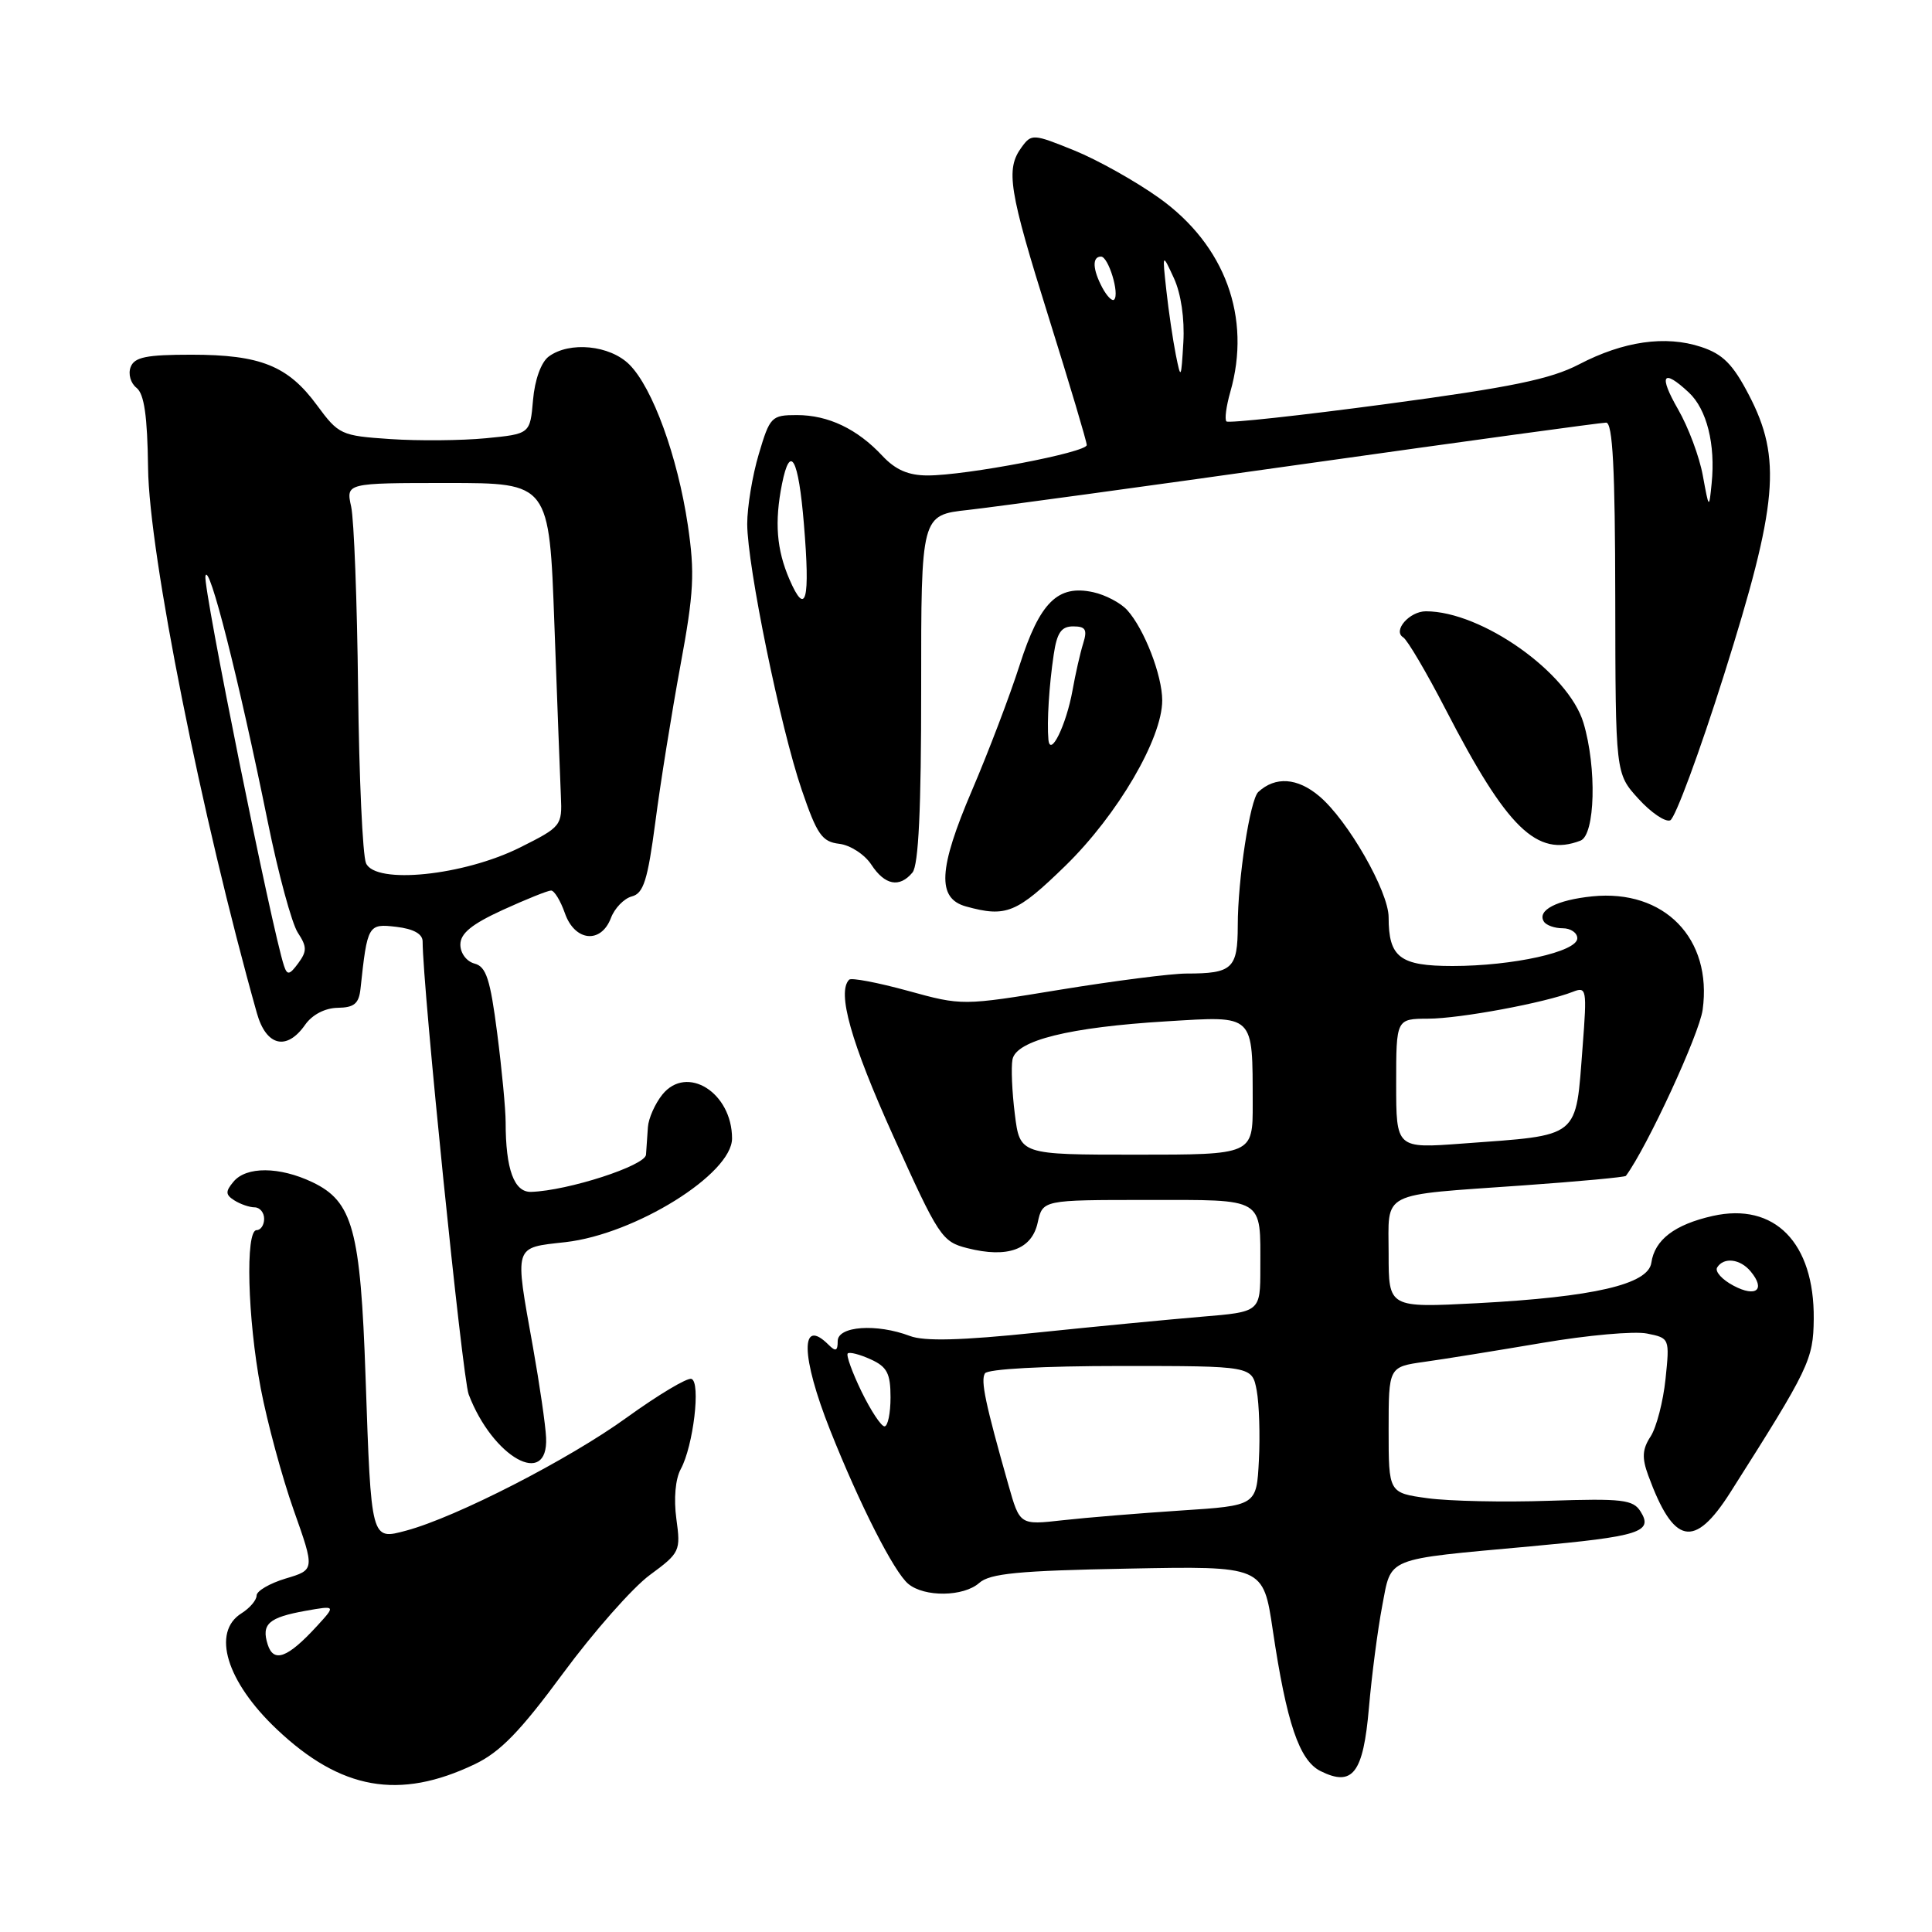 <?xml version="1.0" encoding="UTF-8" standalone="no"?>
<!DOCTYPE svg PUBLIC "-//W3C//DTD SVG 1.1//EN" "http://www.w3.org/Graphics/SVG/1.1/DTD/svg11.dtd" >
<svg xmlns="http://www.w3.org/2000/svg" xmlns:xlink="http://www.w3.org/1999/xlink" version="1.1" viewBox="0 0 256 256">
 <g >
 <path fill="currentColor"
d=" M 62.88 233.78 C 66.27 232.17 68.92 229.44 74.61 221.72 C 78.66 216.23 83.83 210.37 86.10 208.70 C 90.10 205.76 90.21 205.52 89.62 201.25 C 89.26 198.59 89.49 195.98 90.20 194.67 C 91.87 191.62 92.88 183.13 91.62 182.71 C 91.06 182.52 87.21 184.83 83.05 187.83 C 75.37 193.39 60.46 201.03 53.84 202.81 C 49.14 204.07 49.19 204.26 48.44 182.50 C 47.77 162.92 46.75 159.20 41.38 156.64 C 37.02 154.57 32.63 154.54 30.94 156.58 C 29.85 157.88 29.87 158.31 31.06 159.06 C 31.85 159.56 33.06 159.98 33.75 159.98 C 34.44 159.99 35.00 160.68 35.00 161.50 C 35.00 162.32 34.55 163.00 34.00 163.00 C 32.49 163.00 32.80 174.70 34.55 183.97 C 35.41 188.47 37.37 195.72 38.91 200.08 C 41.72 208.01 41.72 208.01 37.86 209.16 C 35.74 209.80 34.00 210.81 34.00 211.42 C 34.00 212.02 33.10 213.08 32.00 213.77 C 28.01 216.26 30.00 222.82 36.67 229.13 C 45.16 237.17 52.89 238.55 62.88 233.78 Z  M 181.39 226.29 C 181.76 222.01 182.55 215.96 183.14 212.85 C 184.41 206.23 183.27 206.69 202.81 204.90 C 217.28 203.58 219.10 203.01 217.38 200.28 C 216.40 198.71 214.96 198.54 205.29 198.86 C 199.25 199.07 191.99 198.91 189.15 198.52 C 184.00 197.81 184.00 197.81 184.00 189.47 C 184.00 181.12 184.00 181.12 188.75 180.45 C 191.36 180.09 198.39 178.95 204.36 177.94 C 210.33 176.92 216.57 176.36 218.23 176.70 C 221.23 177.30 221.25 177.33 220.69 182.73 C 220.38 185.71 219.49 189.13 218.72 190.33 C 217.61 192.02 217.54 193.16 218.40 195.50 C 221.78 204.72 224.49 205.28 229.28 197.75 C 239.75 181.26 240.27 180.18 240.33 174.76 C 240.42 164.66 235.14 159.28 226.94 161.12 C 221.89 162.26 219.25 164.28 218.81 167.33 C 218.39 170.19 211.17 171.86 195.75 172.68 C 184.00 173.29 184.00 173.29 184.00 166.17 C 184.00 157.71 182.57 158.44 201.86 157.07 C 209.20 156.55 215.32 155.98 215.44 155.81 C 218.25 152.01 225.17 137.03 225.61 133.80 C 226.91 124.36 220.54 117.81 211.00 118.77 C 206.28 119.25 203.64 120.62 204.57 122.11 C 204.87 122.60 205.99 123.00 207.06 123.00 C 208.13 123.00 209.00 123.60 209.00 124.33 C 209.00 126.11 200.47 128.00 192.46 128.00 C 185.50 128.00 184.00 126.86 184.00 121.55 C 184.00 118.12 178.59 108.67 174.80 105.49 C 171.91 103.05 168.99 102.85 166.73 104.94 C 165.64 105.94 164.01 116.51 164.01 122.64 C 164.00 128.35 163.31 129.00 157.21 129.00 C 155.21 129.00 147.71 129.96 140.54 131.13 C 127.50 133.27 127.50 133.27 120.27 131.28 C 116.29 130.19 112.81 129.53 112.52 129.81 C 110.88 131.45 112.75 138.10 118.35 150.50 C 124.39 163.90 124.81 164.54 128.19 165.39 C 133.51 166.74 136.72 165.57 137.50 162.00 C 138.16 159.00 138.16 159.00 151.97 159.00 C 167.72 159.00 167.00 158.57 167.00 168.00 C 167.00 173.83 167.00 173.83 159.25 174.47 C 154.99 174.83 145.14 175.77 137.37 176.58 C 127.38 177.62 122.46 177.75 120.56 177.02 C 116.15 175.35 111.00 175.71 111.00 177.70 C 111.00 179.02 110.73 179.13 109.80 178.20 C 106.01 174.41 106.11 179.71 110.00 189.51 C 113.93 199.40 118.46 208.30 120.35 209.87 C 122.50 211.66 127.69 211.58 129.75 209.75 C 131.16 208.49 134.96 208.12 149.45 207.85 C 167.39 207.50 167.39 207.50 168.65 216.00 C 170.48 228.32 172.16 233.27 174.98 234.68 C 179.24 236.80 180.64 234.97 181.39 226.29 Z  M 72.36 190.50 C 72.29 188.85 71.50 183.45 70.62 178.50 C 68.17 164.82 68.00 165.37 74.93 164.59 C 84.17 163.54 97.00 155.56 97.00 150.85 C 97.00 144.78 91.02 141.02 87.77 145.03 C 86.80 146.24 85.93 148.18 85.85 149.36 C 85.76 150.54 85.65 152.18 85.60 153.00 C 85.50 154.46 75.27 157.77 70.38 157.93 C 68.12 158.00 67.00 154.94 67.00 148.69 C 67.00 147.01 66.50 141.71 65.88 136.90 C 64.96 129.74 64.42 128.08 62.88 127.68 C 61.82 127.40 61.00 126.30 61.00 125.17 C 61.00 123.68 62.50 122.46 66.62 120.57 C 69.71 119.16 72.59 118.00 73.02 118.00 C 73.45 118.00 74.27 119.35 74.85 121.00 C 76.15 124.74 79.63 125.11 80.95 121.64 C 81.44 120.34 82.69 119.05 83.72 118.78 C 85.27 118.38 85.82 116.64 86.84 108.90 C 87.51 103.73 89.01 94.43 90.15 88.23 C 91.95 78.51 92.08 75.93 91.14 69.57 C 89.78 60.47 86.48 51.39 83.40 48.31 C 80.82 45.73 75.46 45.20 72.70 47.25 C 71.70 48.00 70.86 50.32 70.63 53.00 C 70.24 57.50 70.24 57.50 64.37 58.07 C 61.14 58.38 55.46 58.43 51.74 58.18 C 45.18 57.74 44.88 57.60 41.99 53.68 C 38.16 48.47 34.51 47.00 25.35 47.00 C 19.39 47.00 17.81 47.32 17.31 48.64 C 16.96 49.56 17.31 50.78 18.09 51.39 C 19.11 52.20 19.53 55.12 19.62 62.00 C 19.75 73.38 26.71 108.21 34.04 134.25 C 35.27 138.62 37.99 139.28 40.43 135.79 C 41.37 134.45 43.06 133.57 44.74 133.54 C 46.93 133.51 47.56 132.99 47.77 131.00 C 48.68 122.53 48.77 122.37 52.51 122.81 C 54.80 123.08 56.00 123.75 56.00 124.75 C 56.00 130.71 61.27 182.59 62.10 184.76 C 65.28 193.12 72.67 197.26 72.36 190.50 Z  M 141.19 114.70 C 148.09 107.96 154.00 97.86 154.00 92.81 C 154.00 89.48 151.62 83.34 149.36 80.84 C 148.50 79.89 146.47 78.82 144.86 78.47 C 140.16 77.44 137.78 79.79 135.11 88.12 C 133.81 92.18 130.97 99.64 128.80 104.71 C 124.33 115.16 124.13 119.04 128.00 120.11 C 133.33 121.58 134.71 121.01 141.19 114.70 Z  M 120.91 115.61 C 121.71 114.64 122.07 107.17 122.06 91.23 C 122.05 68.25 122.05 68.25 128.28 67.57 C 131.70 67.19 151.86 64.44 173.07 61.44 C 194.29 58.45 212.17 56.00 212.82 56.00 C 213.69 56.00 214.01 62.09 214.03 79.25 C 214.06 102.50 214.06 102.50 217.09 105.83 C 218.76 107.67 220.66 108.96 221.31 108.70 C 221.96 108.44 225.18 99.75 228.45 89.39 C 235.58 66.78 236.12 60.74 231.74 52.34 C 229.62 48.26 228.29 46.92 225.41 45.97 C 220.69 44.41 215.12 45.21 209.23 48.28 C 205.47 50.24 200.24 51.32 183.74 53.53 C 172.32 55.06 162.77 56.10 162.51 55.84 C 162.25 55.58 162.48 53.83 163.02 51.94 C 165.85 42.07 162.34 32.50 153.61 26.25 C 150.52 24.04 145.46 21.20 142.36 19.94 C 136.89 17.72 136.68 17.71 135.36 19.52 C 133.23 22.44 133.66 25.16 139.00 42.19 C 141.75 50.97 144.00 58.52 144.00 58.97 C 144.00 59.95 128.03 63.00 122.92 63.00 C 120.37 63.00 118.66 62.26 116.92 60.40 C 113.59 56.83 109.74 55.00 105.59 55.00 C 102.22 55.00 102.01 55.22 100.54 60.18 C 99.69 63.03 99.01 67.19 99.01 69.43 C 99.03 75.04 103.41 96.41 106.24 104.68 C 108.26 110.59 108.92 111.54 111.21 111.81 C 112.66 111.98 114.57 113.22 115.45 114.56 C 117.24 117.30 119.19 117.68 120.91 115.61 Z  M 209.42 111.39 C 211.37 110.64 211.60 101.73 209.82 95.79 C 207.83 89.14 196.33 81.00 188.94 81.00 C 186.76 81.00 184.51 83.58 185.93 84.45 C 186.49 84.80 189.02 89.10 191.56 94.01 C 199.71 109.79 203.64 113.61 209.42 111.39 Z  M 35.47 217.90 C 34.61 215.19 35.60 214.32 40.50 213.44 C 44.50 212.73 44.50 212.73 42.00 215.46 C 38.12 219.69 36.26 220.39 35.47 217.90 Z  M 133.63 196.79 C 130.55 185.94 129.92 182.93 130.51 181.98 C 130.87 181.40 138.24 181.00 148.51 181.00 C 165.91 181.00 165.91 181.00 166.52 184.25 C 166.85 186.04 166.98 190.20 166.81 193.50 C 166.50 199.50 166.50 199.50 156.50 200.15 C 151.00 200.51 143.94 201.09 140.81 201.44 C 135.13 202.08 135.13 202.08 133.63 196.79 Z  M 114.15 184.38 C 112.92 181.84 112.10 179.57 112.33 179.34 C 112.55 179.11 113.92 179.46 115.37 180.12 C 117.55 181.11 118.00 181.99 118.00 185.16 C 118.00 187.27 117.64 189.00 117.20 189.00 C 116.76 189.00 115.39 186.92 114.15 184.38 Z  M 229.72 170.37 C 228.19 169.57 227.21 168.48 227.53 167.95 C 228.40 166.54 230.59 166.80 231.97 168.47 C 233.98 170.88 232.71 171.95 229.72 170.37 Z  M 134.47 147.63 C 134.10 144.68 133.96 141.42 134.16 140.38 C 134.65 137.86 141.69 136.11 154.60 135.33 C 166.35 134.62 165.96 134.25 165.99 146.25 C 166.00 153.00 166.00 153.00 150.57 153.00 C 135.14 153.00 135.14 153.00 134.47 147.63 Z  M 185.00 143.59 C 185.00 135.00 185.00 135.00 189.25 134.98 C 193.46 134.97 204.73 132.87 208.41 131.42 C 210.23 130.70 210.29 131.07 209.71 138.63 C 208.75 151.02 209.58 150.36 193.75 151.53 C 185.00 152.18 185.00 152.18 185.00 143.59 Z  M 37.64 128.00 C 36.05 123.27 26.89 77.85 27.22 76.33 C 27.66 74.29 31.62 89.89 35.49 108.94 C 36.88 115.79 38.67 122.37 39.46 123.58 C 40.68 125.44 40.69 126.04 39.52 127.63 C 38.37 129.19 38.06 129.25 37.64 128.00 Z  M 48.50 114.38 C 48.05 113.35 47.58 102.99 47.45 91.38 C 47.32 79.76 46.91 68.85 46.53 67.13 C 45.84 64.00 45.84 64.00 59.31 64.00 C 72.78 64.00 72.78 64.00 73.46 82.75 C 73.84 93.06 74.22 103.30 74.32 105.50 C 74.50 109.41 74.37 109.56 68.92 112.29 C 61.44 116.03 49.74 117.23 48.50 114.38 Z  M 138.92 98.00 C 138.71 95.65 139.01 90.85 139.62 86.75 C 140.05 83.83 140.63 83.00 142.20 83.00 C 143.85 83.00 144.10 83.42 143.53 85.25 C 143.14 86.49 142.50 89.30 142.11 91.50 C 141.28 96.08 139.15 100.44 138.92 98.00 Z  M 104.61 76.78 C 102.90 72.82 102.61 69.19 103.62 64.12 C 104.71 58.71 105.80 60.70 106.52 69.42 C 107.37 79.59 106.79 81.81 104.61 76.78 Z  M 225.63 63.00 C 225.18 60.52 223.71 56.59 222.36 54.25 C 219.74 49.69 220.31 48.77 223.77 52.00 C 226.16 54.22 227.33 58.89 226.80 64.07 C 226.46 67.48 226.45 67.47 225.63 63.00 Z  M 155.80 47.00 C 155.42 45.08 154.85 41.25 154.55 38.50 C 154.00 33.50 154.00 33.50 155.55 36.86 C 156.49 38.90 156.98 42.24 156.80 45.36 C 156.51 50.27 156.47 50.34 155.80 47.00 Z  M 146.08 38.15 C 144.77 35.70 144.69 34.00 145.89 34.00 C 146.87 34.00 148.38 38.95 147.63 39.70 C 147.37 39.96 146.68 39.26 146.08 38.15 Z "/>
</g>
</svg>